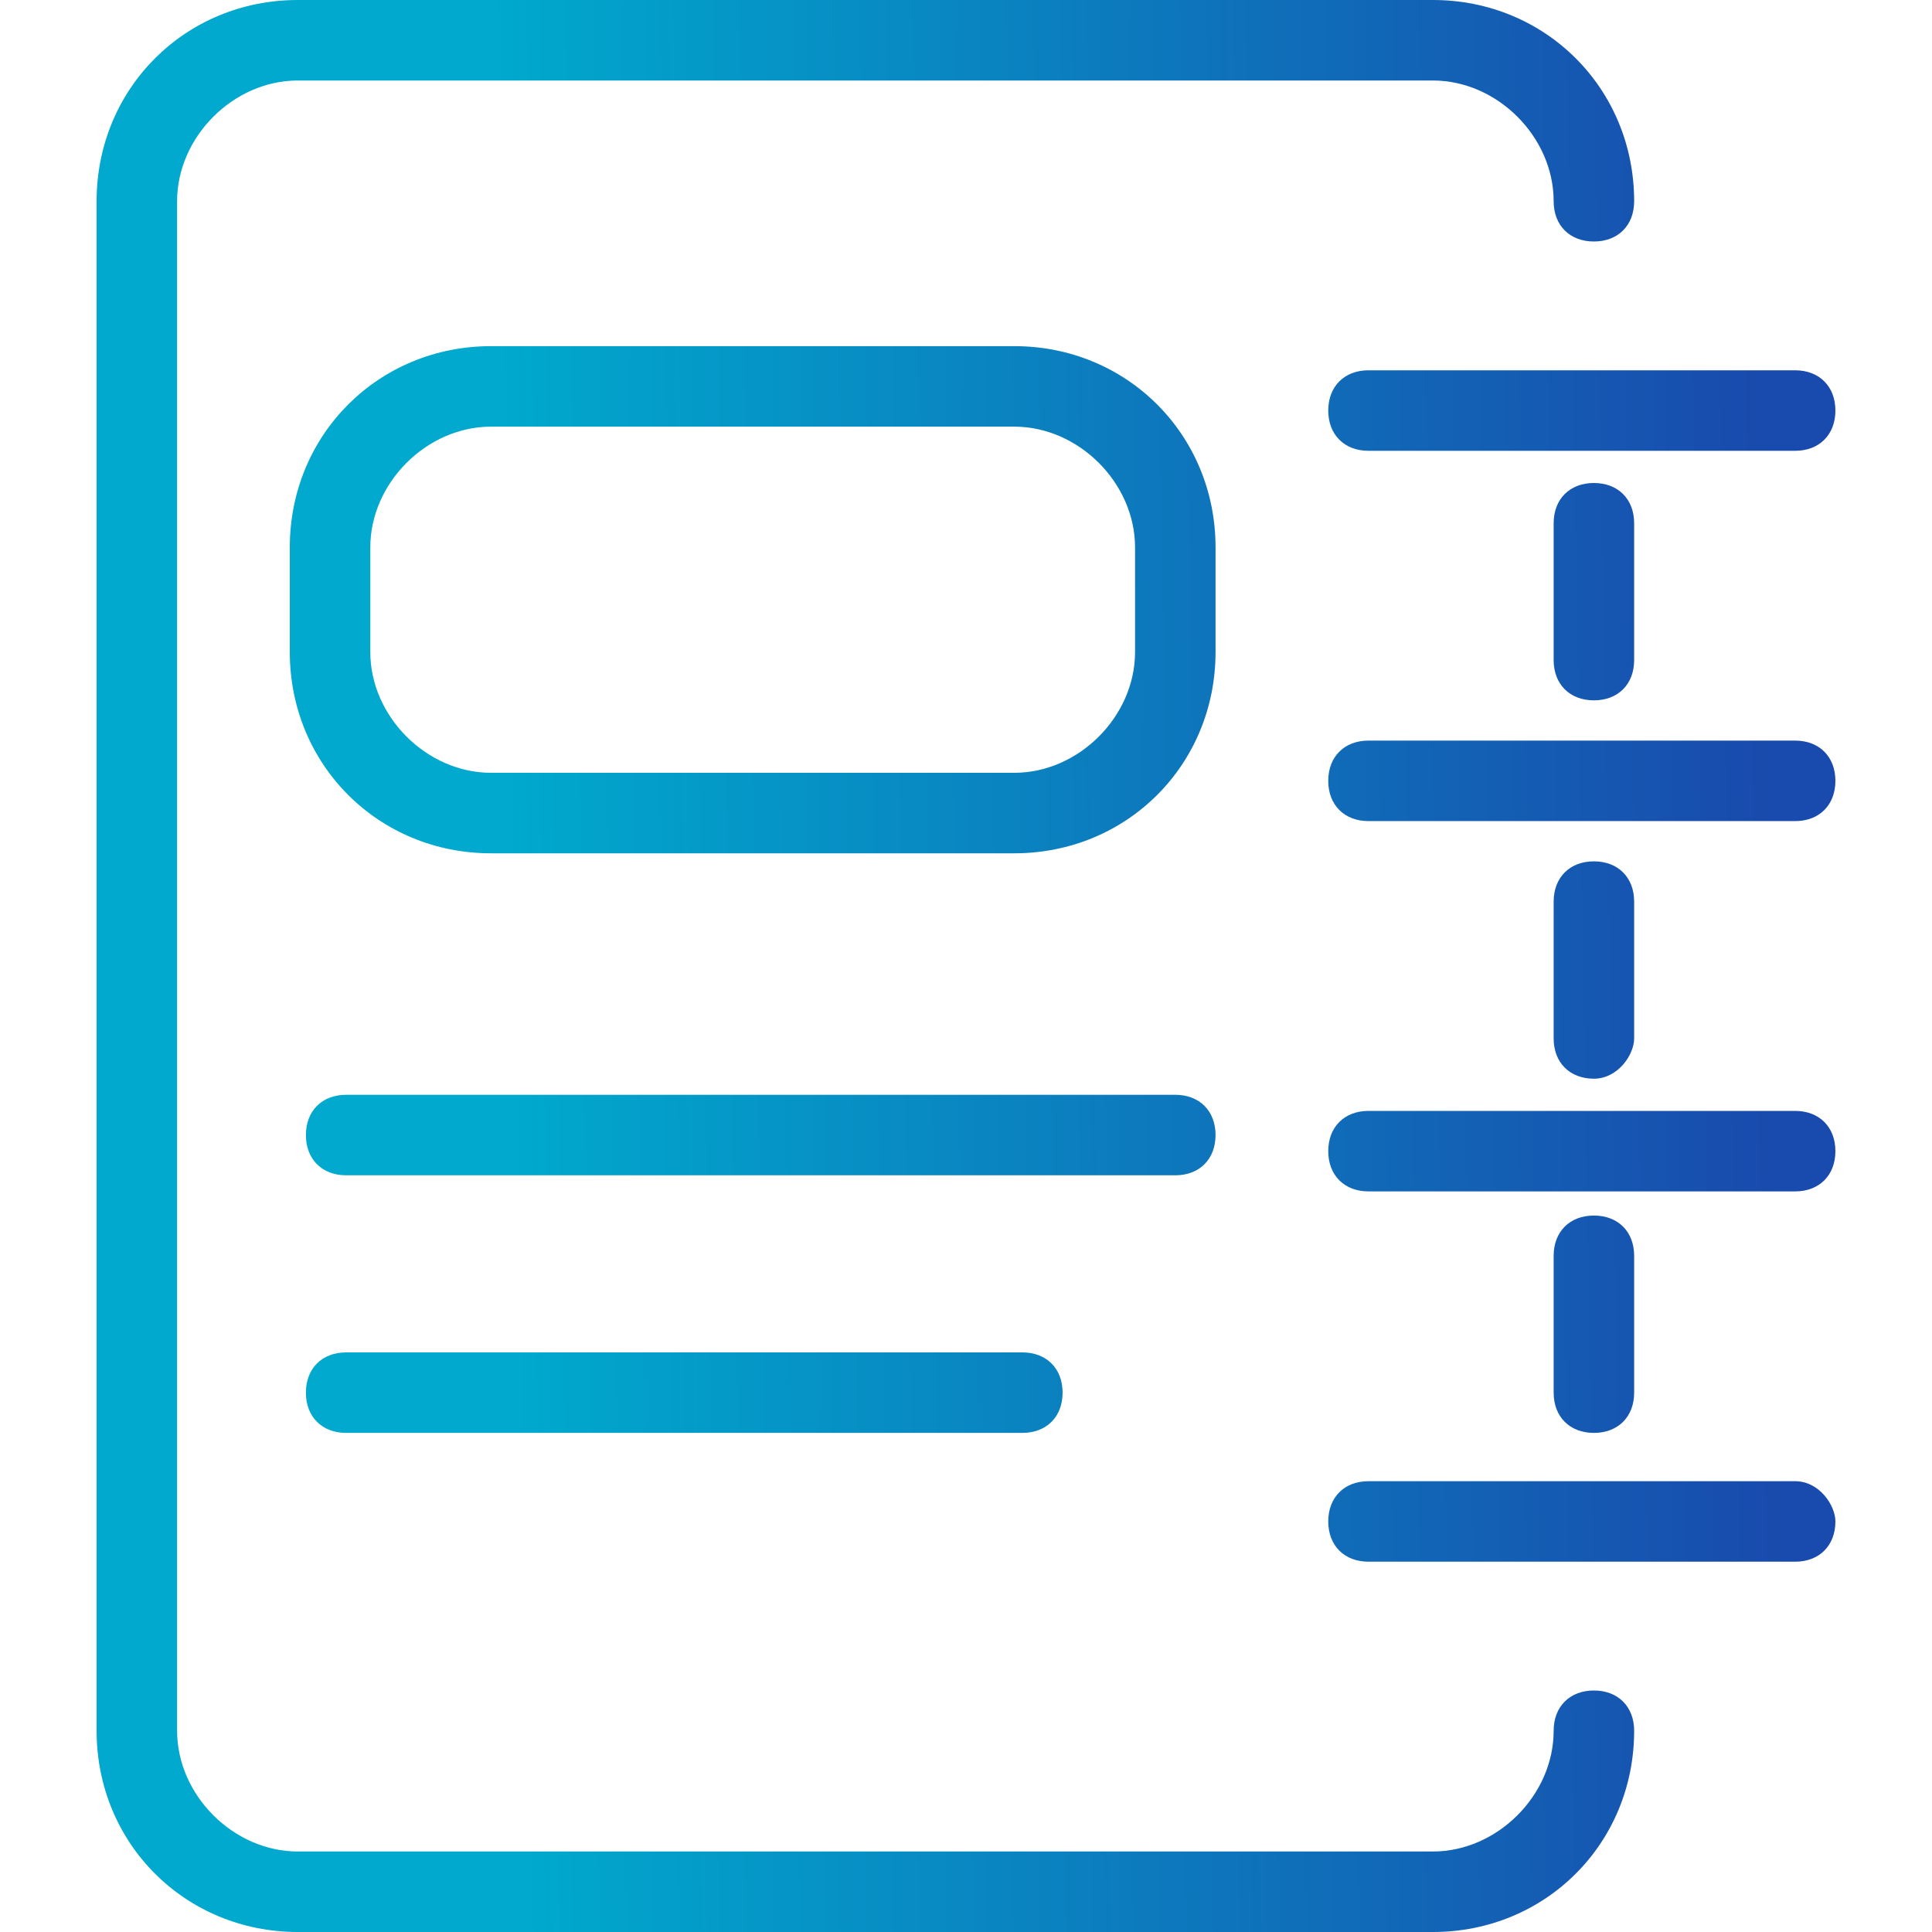 <?xml version="1.0" encoding="utf-8"?>
<!-- Generator: Adobe Illustrator 23.0.1, SVG Export Plug-In . SVG Version: 6.00 Build 0)  -->
<svg version="1.1" id="Layer_1" xmlns="http://www.w3.org/2000/svg" xmlns:xlink="http://www.w3.org/1999/xlink" x="0px" y="0px"
	 viewBox="0 0 24 24" style="enable-background:new 0 0 24 24;" xml:space="preserve">
<style type="text/css">
	.st0{fill:url(#SVGID_1_);}
	.st1{fill:url(#SVGID_2_);}
	.st2{fill:url(#SVGID_3_);}
	.st3{fill:url(#SVGID_4_);}
	.st4{fill:url(#SVGID_5_);}
	.st5{fill:url(#SVGID_6_);}
	.st6{fill:url(#SVGID_7_);}
	.st7{fill:url(#SVGID_8_);}
	.st8{fill:url(#SVGID_9_);}
	.st9{fill:url(#SVGID_10_);}
	.st10{fill:url(#SVGID_11_);}
</style>
<g>
	<linearGradient id="SVGID_1_" gradientUnits="userSpaceOnUse" x1="1.088" y1="12.168" x2="27.303" y2="11.712">
		<stop  offset="0.2" style="stop-color:#00A9CD"/>
		<stop  offset="0.8" style="stop-color:#194AAD"/>
	</linearGradient>
	<path class="st0" d="M19.8,21c-0.3,0-0.5,0.2-0.5,0.5c0,0.8-0.7,1.5-1.5,1.5H3.7c-0.8,0-1.5-0.7-1.5-1.5v-19C2.2,1.7,2.9,1,3.7,1
		h14.1c0.8,0,1.5,0.7,1.5,1.5c0,0.3,0.2,0.5,0.5,0.5s0.5-0.2,0.5-0.5c0-1.4-1.1-2.5-2.5-2.5H3.7C2.3,0,1.2,1.1,1.2,2.5v19
		c0,1.4,1.1,2.5,2.5,2.5h14.1c1.4,0,2.5-1.1,2.5-2.5C20.3,21.2,20.1,21,19.8,21z"/>
	<linearGradient id="SVGID_2_" gradientUnits="userSpaceOnUse" x1="0.97" y1="5.394" x2="27.186" y2="4.937">
		<stop  offset="0.2" style="stop-color:#00A9CD"/>
		<stop  offset="0.8" style="stop-color:#194AAD"/>
	</linearGradient>
	<path class="st1" d="M16.5,5.1c0,0.3,0.2,0.5,0.5,0.5h5.3c0.3,0,0.5-0.2,0.5-0.5c0-0.3-0.2-0.5-0.5-0.5H17
		C16.7,4.6,16.5,4.8,16.5,5.1z"/>
	<linearGradient id="SVGID_3_" gradientUnits="userSpaceOnUse" x1="1.05" y1="10.013" x2="27.266" y2="9.557">
		<stop  offset="0.2" style="stop-color:#00A9CD"/>
		<stop  offset="0.8" style="stop-color:#194AAD"/>
	</linearGradient>
	<path class="st2" d="M22.3,9.2H17c-0.3,0-0.5,0.2-0.5,0.5c0,0.3,0.2,0.5,0.5,0.5h5.3c0.3,0,0.5-0.2,0.5-0.5
		C22.8,9.4,22.6,9.2,22.3,9.2z"/>
	<linearGradient id="SVGID_4_" gradientUnits="userSpaceOnUse" x1="1.131" y1="14.632" x2="27.346" y2="14.176">
		<stop  offset="0.2" style="stop-color:#00A9CD"/>
		<stop  offset="0.8" style="stop-color:#194AAD"/>
	</linearGradient>
	<path class="st3" d="M22.3,13.8H17c-0.3,0-0.5,0.2-0.5,0.5s0.2,0.5,0.5,0.5h5.3c0.3,0,0.5-0.2,0.5-0.5S22.6,13.8,22.3,13.8z"/>
	<linearGradient id="SVGID_5_" gradientUnits="userSpaceOnUse" x1="1.211" y1="19.252" x2="27.427" y2="18.796">
		<stop  offset="0.2" style="stop-color:#00A9CD"/>
		<stop  offset="0.8" style="stop-color:#194AAD"/>
	</linearGradient>
	<path class="st4" d="M22.3,18.4H17c-0.3,0-0.5,0.2-0.5,0.5c0,0.3,0.2,0.5,0.5,0.5h5.3c0.3,0,0.5-0.2,0.5-0.5
		C22.8,18.7,22.6,18.4,22.3,18.4z"/>
	<linearGradient id="SVGID_6_" gradientUnits="userSpaceOnUse" x1="1.01" y1="7.698" x2="27.226" y2="7.242">
		<stop  offset="0.2" style="stop-color:#00A9CD"/>
		<stop  offset="0.8" style="stop-color:#194AAD"/>
	</linearGradient>
	<path class="st5" d="M19.3,6.5v1.7c0,0.3,0.2,0.5,0.5,0.5s0.5-0.2,0.5-0.5V6.5c0-0.3-0.2-0.5-0.5-0.5S19.3,6.2,19.3,6.5z"/>
	<linearGradient id="SVGID_7_" gradientUnits="userSpaceOnUse" x1="1.091" y1="12.326" x2="27.306" y2="11.869">
		<stop  offset="0.2" style="stop-color:#00A9CD"/>
		<stop  offset="0.8" style="stop-color:#194AAD"/>
	</linearGradient>
	<path class="st6" d="M20.3,12.9v-1.7c0-0.3-0.2-0.5-0.5-0.5s-0.5,0.2-0.5,0.5v1.7c0,0.3,0.2,0.5,0.5,0.5S20.3,13.1,20.3,12.9z"/>
	<linearGradient id="SVGID_8_" gradientUnits="userSpaceOnUse" x1="1.168" y1="16.787" x2="27.384" y2="16.331">
		<stop  offset="0.2" style="stop-color:#00A9CD"/>
		<stop  offset="0.8" style="stop-color:#194AAD"/>
	</linearGradient>
	<path class="st7" d="M20.3,17.3v-1.7c0-0.3-0.2-0.5-0.5-0.5s-0.5,0.2-0.5,0.5v1.7c0,0.3,0.2,0.5,0.5,0.5S20.3,17.6,20.3,17.3z"/>
	<linearGradient id="SVGID_9_" gradientUnits="userSpaceOnUse" x1="1.008" y1="7.604" x2="27.224" y2="7.147">
		<stop  offset="0.2" style="stop-color:#00A9CD"/>
		<stop  offset="0.8" style="stop-color:#194AAD"/>
	</linearGradient>
	<path class="st8" d="M15.1,6.8c0-1.4-1.1-2.5-2.5-2.5H6.1c-1.4,0-2.5,1.1-2.5,2.5v1.3c0,1.4,1.1,2.5,2.5,2.5h6.5
		c1.4,0,2.5-1.1,2.5-2.5V6.8z M14.1,8.1c0,0.8-0.7,1.5-1.5,1.5H6.1c-0.8,0-1.5-0.7-1.5-1.5V6.8c0-0.8,0.7-1.5,1.5-1.5h6.5
		c0.8,0,1.5,0.7,1.5,1.5V8.1z"/>
	<linearGradient id="SVGID_10_" gradientUnits="userSpaceOnUse" x1="1.124" y1="14.246" x2="27.34" y2="13.79">
		<stop  offset="0.2" style="stop-color:#00A9CD"/>
		<stop  offset="0.8" style="stop-color:#194AAD"/>
	</linearGradient>
	<path class="st9" d="M15.1,14.1c0-0.3-0.2-0.5-0.5-0.5H4.3c-0.3,0-0.5,0.2-0.5,0.5c0,0.3,0.2,0.5,0.5,0.5h10.3
		C14.9,14.6,15.1,14.4,15.1,14.1z"/>
	<linearGradient id="SVGID_11_" gradientUnits="userSpaceOnUse" x1="1.18" y1="17.445" x2="27.395" y2="16.988">
		<stop  offset="0.2" style="stop-color:#00A9CD"/>
		<stop  offset="0.8" style="stop-color:#194AAD"/>
	</linearGradient>
	<path class="st10" d="M4.3,16.8c-0.3,0-0.5,0.2-0.5,0.5c0,0.3,0.2,0.5,0.5,0.5h8.4c0.3,0,0.5-0.2,0.5-0.5c0-0.3-0.2-0.5-0.5-0.5
		H4.3z"/>
</g>
</svg>
